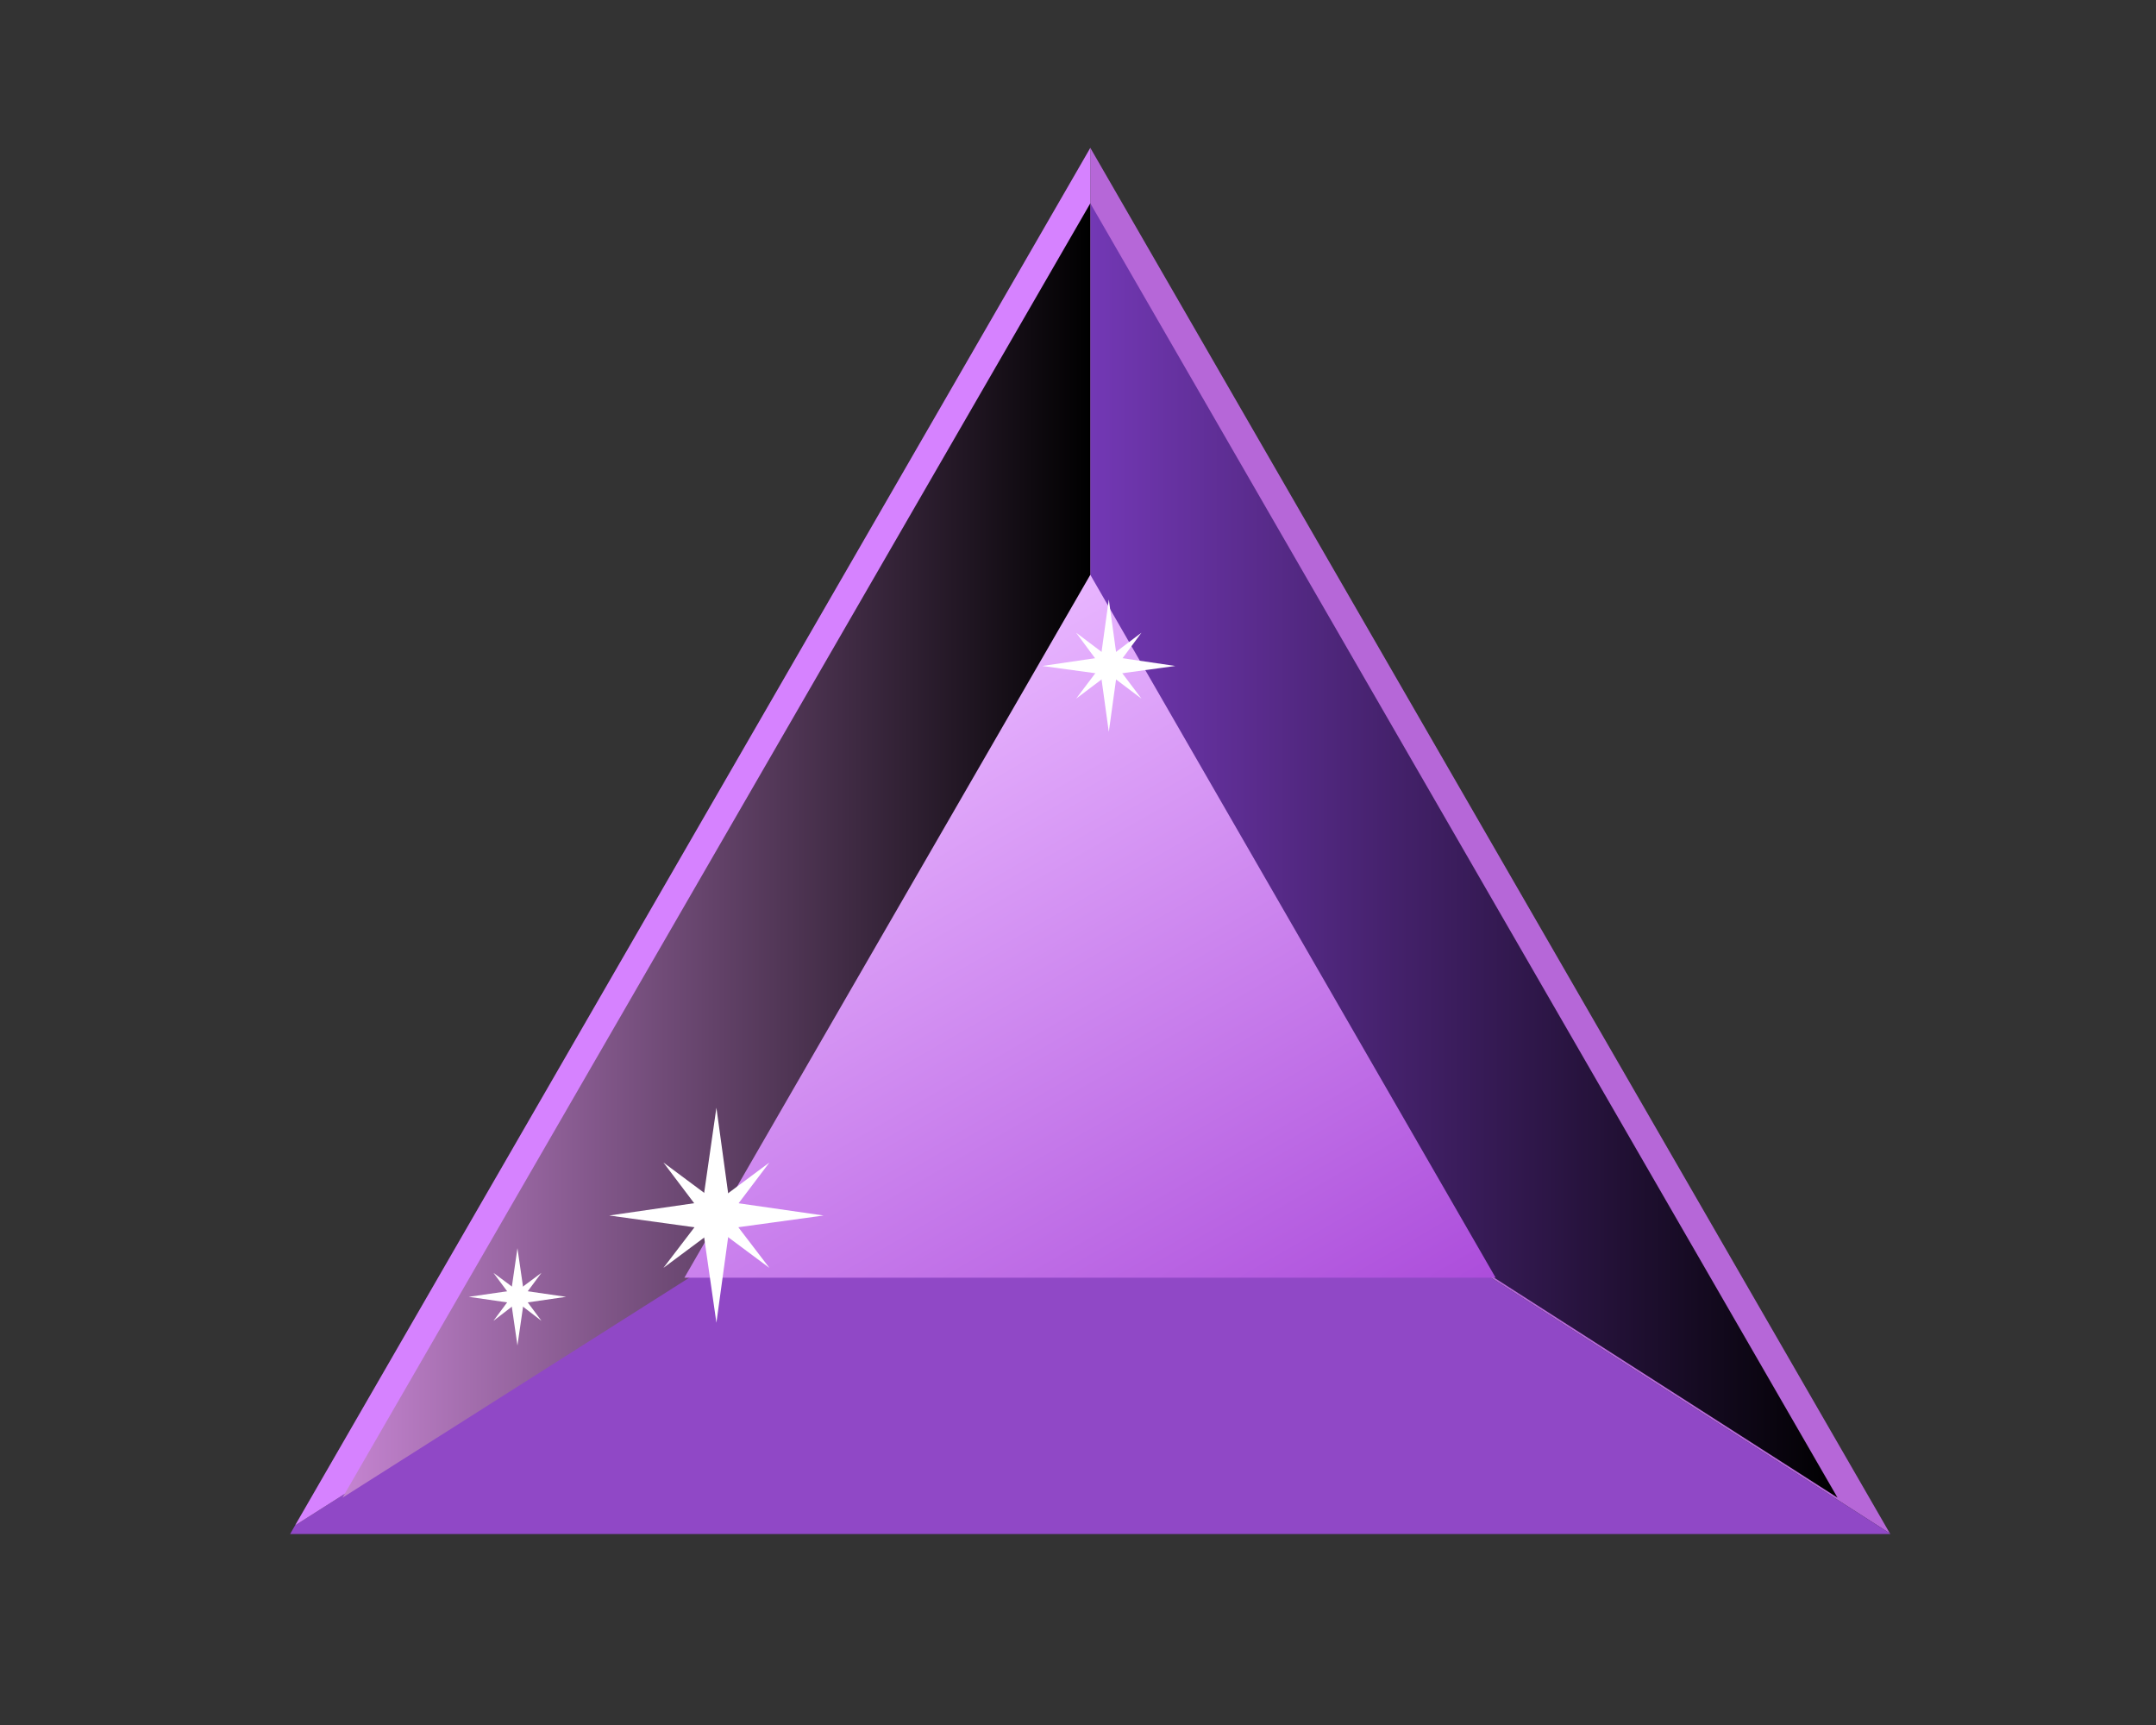 <?xml version="1.0" encoding="utf-8"?>
<!-- Generator: Adobe Illustrator 21.0.2, SVG Export Plug-In . SVG Version: 6.00 Build 0)  -->
<svg version="1.1" id="Layer_1" xmlns="http://www.w3.org/2000/svg" xmlns:xlink="http://www.w3.org/1999/xlink" x="0px" y="0px"
	 viewBox="120 160 350 280" style="enable-background:new 0 0 600 600;" xml:space="preserve">
<rect x="120" y="160" width="350" height="280" fill="#333333" stroke="none"/>
<style type="text/css">
	.st0{fill:#B667D8;}
	.st1{fill:url(#SVGID_1_);}
	.st2{fill:#9048C6;}
	.st3{fill:#D682FF;}
	.st4{fill:url(#SVGID_2_);}
	.st5{fill:url(#SVGID_3_);}
	.st6{fill:#FFFFFF;}
</style>
<g>
	<polygon class="st0" points="426.8,408.9 297,184 297,325.7 	"/>
	<linearGradient id="SVGID_1_" gradientUnits="userSpaceOnUse" x1="296.959" y1="298.054" x2="418.299" y2="298.054">
		<stop  offset="0" style="stop-color:#7338B5"/>
		<stop  offset="1" style="stop-color:#000000"/>
	</linearGradient>
	<polygon class="st1" points="418.3,403.1 297,193 297,325.4 	"/>
	<polygon class="st2" points="297,325.7 167.9,407.6 167.1,409 426.9,409 426.8,408.9 	"/>
	<polygon class="st3" points="297,184 167.9,407.6 297,325.7 	"/>
	<linearGradient id="SVGID_2_" gradientUnits="userSpaceOnUse" x1="175.619" y1="298.054" x2="296.959" y2="298.054">
		<stop  offset="0" style="stop-color:#C584D1"/>
		<stop  offset="1" style="stop-color:#000000"/>
	</linearGradient>
	<polygon class="st4" points="297,193 175.6,403.1 297,326.1 	"/>
</g>
<linearGradient id="SVGID_3_" gradientUnits="userSpaceOnUse" x1="247.571" y1="281.817" x2="313.421" y2="395.874">
	<stop  offset="0" style="stop-color:#E8B5FF"/>
	<stop  offset="1" style="stop-color:#AC4DDB"/>
</linearGradient>
<polygon class="st5" points="231.1,367.4 297,253.3 362.8,367.4 "/>
<g>
	<polygon class="st6" points="236.3,339.8 238.4,355.1 253.7,357.3 238.4,359.4 236.3,374.7 234.1,359.4 218.9,357.3 234.1,355.1 	
		"/>
	<polygon class="st6" points="227.7,365.8 234.2,357.3 227.7,348.7 236.3,355.1 244.9,348.7 238.4,357.3 244.9,365.8 236.3,359.4 	
		"/>
</g>
<g>
	<polygon class="st6" points="300,257.3 301.3,266.7 310.8,268.1 301.3,269.4 300,278.8 298.7,269.4 289.2,268.1 298.7,266.7 	"/>
	<polygon class="st6" points="294.7,273.4 298.7,268.1 294.7,262.7 300,266.7 305.3,262.7 301.3,268.1 305.3,273.4 300,269.4 	"/>
</g>
<g>
	<polygon class="st6" points="204,362.6 205,369.5 211.9,370.5 205,371.5 204,378.4 203,371.5 196.1,370.5 203,369.5 	"/>
	<polygon class="st6" points="200.1,374.4 203,370.5 200.1,366.6 204,369.5 207.9,366.6 205,370.5 207.9,374.4 204,371.4 	"/>
</g>
</svg>
